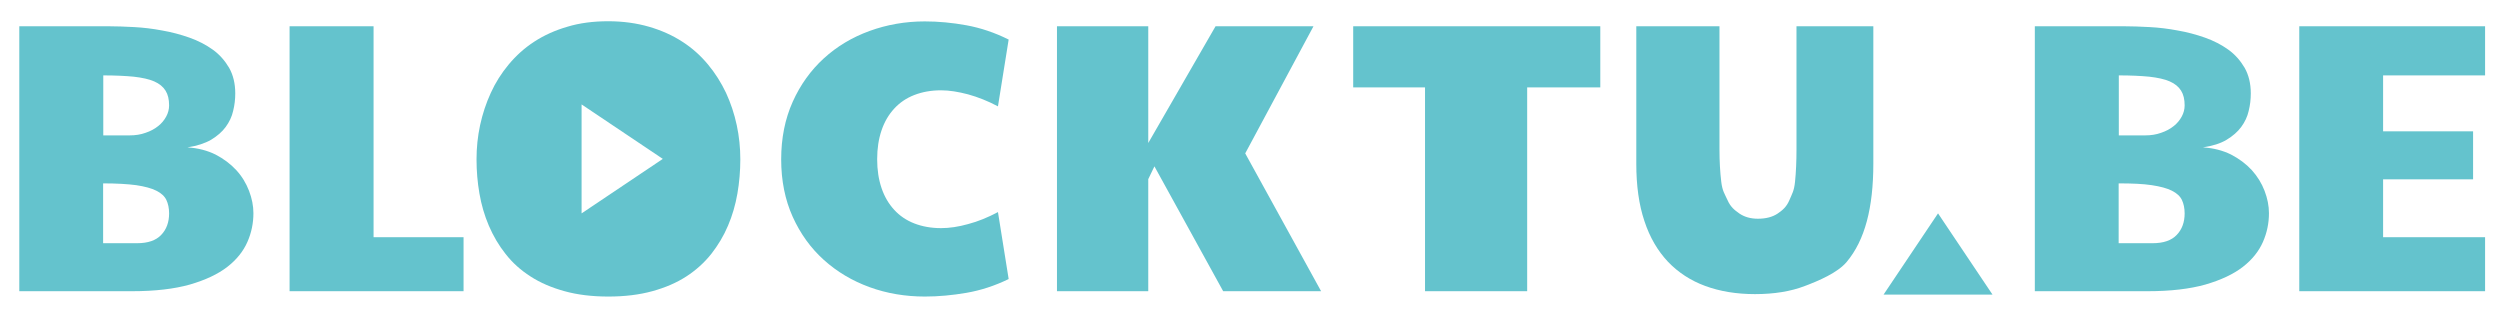 <?xml version="1.0" encoding="utf-8"?>
<!-- Generator: Adobe Illustrator 19.2.1, SVG Export Plug-In . SVG Version: 6.00 Build 0)  -->
<svg version="1.1" id="Layer_1" xmlns="http://www.w3.org/2000/svg" xmlns:xlink="http://www.w3.org/1999/xlink" x="0px" y="0px"
	 viewBox="0 0 1541.9 193.3" style="enable-background:new 0 0 1541.9 193.3;" xml:space="preserve">
<style type="text/css">
	.st0{fill:#64C3CD;}
</style>
<g>
	<path class="st0" d="M11.9,16.2h55c4.8,0,10,0.2,15.8,0.5c5.7,0.3,11.5,1,17.3,2.1c5.8,1,11.4,2.5,16.8,4.4
		c5.4,1.9,10.2,4.4,14.4,7.4c4.2,3,7.5,6.8,10.1,11.2c2.5,4.4,3.8,9.7,3.8,15.8c0,3.6-0.4,7.2-1.3,10.8c-0.8,3.6-2.4,6.9-4.6,9.9
		c-2.2,3-5.2,5.6-9,7.9c-3.8,2.2-8.7,3.8-14.6,4.7c6.5,0.4,12.2,1.9,17.3,4.4c5,2.6,9.3,5.8,12.8,9.6s6.1,8.1,7.9,12.8
		c1.8,4.7,2.7,9.3,2.7,13.8c0,6.1-1.2,12-3.7,17.7c-2.5,5.7-6.6,10.9-12.4,15.4s-13.5,8.1-23.1,10.9c-9.6,2.7-21.4,4.1-35.6,4.1
		H11.9V16.2z M79.9,83.5c3.6,0,6.9-0.5,9.9-1.6c3-1,5.6-2.4,7.7-4.1c2.2-1.7,3.8-3.7,5-5.9c1.2-2.2,1.8-4.5,1.8-6.9
		c0-3.7-0.7-6.7-2.2-9.1c-1.5-2.4-3.8-4.3-7-5.7c-3.2-1.4-7.4-2.3-12.6-2.9c-5.2-0.5-11.4-0.8-18.8-0.8v37H79.9z M63.7,150h20.9
		c6.6,0,11.6-1.7,14.8-5.1c3.3-3.4,4.9-7.9,4.9-13.3c0-3.2-0.6-6-1.7-8.3c-1.1-2.3-3.2-4.2-6.2-5.7s-7.1-2.6-12.4-3.4
		c-5.3-0.7-12.1-1.1-20.4-1.1V150z"/>
	<path class="st0" d="M178.6,16.2h51.8v130.1h55.5v33.3H178.6V16.2z"/>
	<path class="st0" d="M481.8,98.3c0-13.2,2.4-25,7.1-35.5s11.2-19.5,19.2-26.8c8.1-7.4,17.5-13,28.2-16.9s22.1-5.9,34.1-5.9
		c8.4,0,16.9,0.8,25.7,2.4c8.7,1.6,17.4,4.5,26,8.8l-6.6,41.2c-6.2-3.3-12.3-5.7-18.4-7.4c-6.1-1.6-11.6-2.5-16.7-2.5
		c-6.1,0-11.6,1-16.5,2.9s-9,4.7-12.4,8.4c-3.4,3.7-6,8.1-7.8,13.4S541,91.6,541,98.2c0,6.6,0.9,12.5,2.7,17.8s4.4,9.7,7.8,13.4
		c3.4,3.7,7.5,6.5,12.4,8.4s10.4,2.9,16.5,2.9c5.1,0,10.7-0.8,16.7-2.5c6.1-1.6,12.2-4.1,18.4-7.4l6.6,41.3c-8.6,4.2-17.3,7-26,8.5
		c-8.7,1.5-17.3,2.3-25.7,2.3c-12,0-23.4-1.9-34.1-5.8c-10.7-3.9-20.1-9.5-28.2-16.8c-8.1-7.3-14.5-16.2-19.2-26.6
		S481.8,111.4,481.8,98.3z"/>
	<path class="st0" d="M708.2,110.5v69.1h-56.3V16.2h56.3v72l41.5-72h60.4L768,94.6l46.8,85h-60.4l-42.4-77L708.2,110.5z"/>
	<path class="st0" d="M878.9,179.6V53.9h-44.3V16.2H987v37.7h-45.1v125.7H878.9z"/>
	<path class="st0" d="M1082.4,181.4c-11.4,0-21.6-1.7-30.6-5s-16.7-8.3-23.1-15c-6.3-6.7-11.2-15-14.5-25.1c-3.4-10.1-5-21.9-5-35.4
		V16.2h51.3V92c0,7.6,0.4,14.3,1.1,20.1s2.1,7.4,3.9,11.4c1.8,4.1,4.3,6.1,7.3,8.2c3.1,2.1,6.9,3.2,11.4,3.2c5,0,9.1-1.1,12.2-3.2
		s5.5-4.2,7.2-8.2c1.7-4.1,2.9-5.6,3.5-11.4s0.9-12.6,0.9-20.1V16.2h47.4v84.7c0,13.6-1.3,25.4-4,35.5s-6.8,18.4-12.4,25.1
		c-5.6,6.7-17.3,11.7-25.9,14.9C1104.6,179.7,1094.3,181.4,1082.4,181.4z"/>
	<path class="st0" d="M1255,16.2h55c4.8,0,10,0.2,15.8,0.5c5.7,0.3,11.5,1,17.3,2.1c5.8,1,11.4,2.5,16.8,4.4
		c5.4,1.9,10.2,4.4,14.4,7.4s7.5,6.8,10.1,11.2c2.5,4.4,3.8,9.7,3.8,15.8c0,3.6-0.4,7.2-1.3,10.8c-0.8,3.6-2.4,6.9-4.6,9.9
		s-5.2,5.6-9,7.9s-8.7,3.8-14.6,4.7c6.5,0.4,12.2,1.9,17.3,4.4c5,2.6,9.3,5.8,12.8,9.6c3.5,3.9,6.1,8.1,7.9,12.8
		c1.8,4.7,2.7,9.3,2.7,13.8c0,6.1-1.2,12-3.7,17.7c-2.5,5.7-6.6,10.9-12.4,15.4s-13.5,8.1-23.1,10.9c-9.6,2.7-21.4,4.1-35.6,4.1
		H1255V16.2z M1323,83.5c3.6,0,6.9-0.5,9.9-1.6c3-1,5.6-2.4,7.7-4.1c2.2-1.7,3.8-3.7,5-5.9c1.2-2.2,1.8-4.5,1.8-6.9
		c0-3.7-0.7-6.7-2.2-9.1c-1.5-2.4-3.8-4.3-7-5.7c-3.2-1.4-7.4-2.3-12.6-2.9c-5.2-0.5-11.4-0.8-18.8-0.8v37H1323z M1306.8,150h20.9
		c6.6,0,11.6-1.7,14.8-5.1c3.3-3.4,4.9-7.9,4.9-13.3c0-3.2-0.6-6-1.7-8.3s-3.2-4.2-6.2-5.7c-3-1.5-7.1-2.6-12.4-3.4
		s-12.1-1.1-20.4-1.1V150z"/>
	<path class="st0" d="M1418.1,16.2h114.6v30.3h-62.9v34.5h55.5v29.6h-55.5v35.7h62.9v33.3h-114.6V16.2z"/>
	<polygon class="st0" points="1161.7,181.7 1228.9,181.7 1195.3,131.6 	"/>
	<path class="st0" d="M454.4,77.2c-1.5-7-3.7-13.6-6.6-19.9c-3-6.3-6.7-12.2-11.2-17.6c-4.5-5.4-9.7-10.1-15.8-14
		c-6-3.9-12.9-7-20.5-9.2c-7.6-2.2-16-3.4-25.2-3.4c-9.2,0-17.7,1.1-25.2,3.4c-7.6,2.2-14.4,5.3-20.4,9.2s-11.2,8.6-15.7,14
		c-4.5,5.4-8.2,11.2-11.1,17.6c-2.9,6.3-5.1,13-6.6,19.9c-1.5,7-2.2,14-2.2,21.1c0,7.2,0.6,14.2,1.8,21.1c1.2,6.9,3.1,13.5,5.8,19.8
		c2.7,6.3,6.1,12.1,10.3,17.4c4.2,5.4,9.3,10,15.4,13.9c6,3.9,13,6.9,21,9.1c7.9,2.2,16.9,3.3,27,3.3c10.1,0,19.1-1.1,27.1-3.3
		c8-2.2,15-5.2,21-9.1c6-3.9,11.1-8.5,15.4-13.9c4.2-5.4,7.7-11.2,10.3-17.4c2.7-6.3,4.6-12.9,5.8-19.8c1.2-6.9,1.8-14,1.8-21.1
		C456.6,91.2,455.9,84.2,454.4,77.2z M358.7,131.6l0-67.2l50.1,33.6L358.7,131.6z"/>
</g>
</svg>
